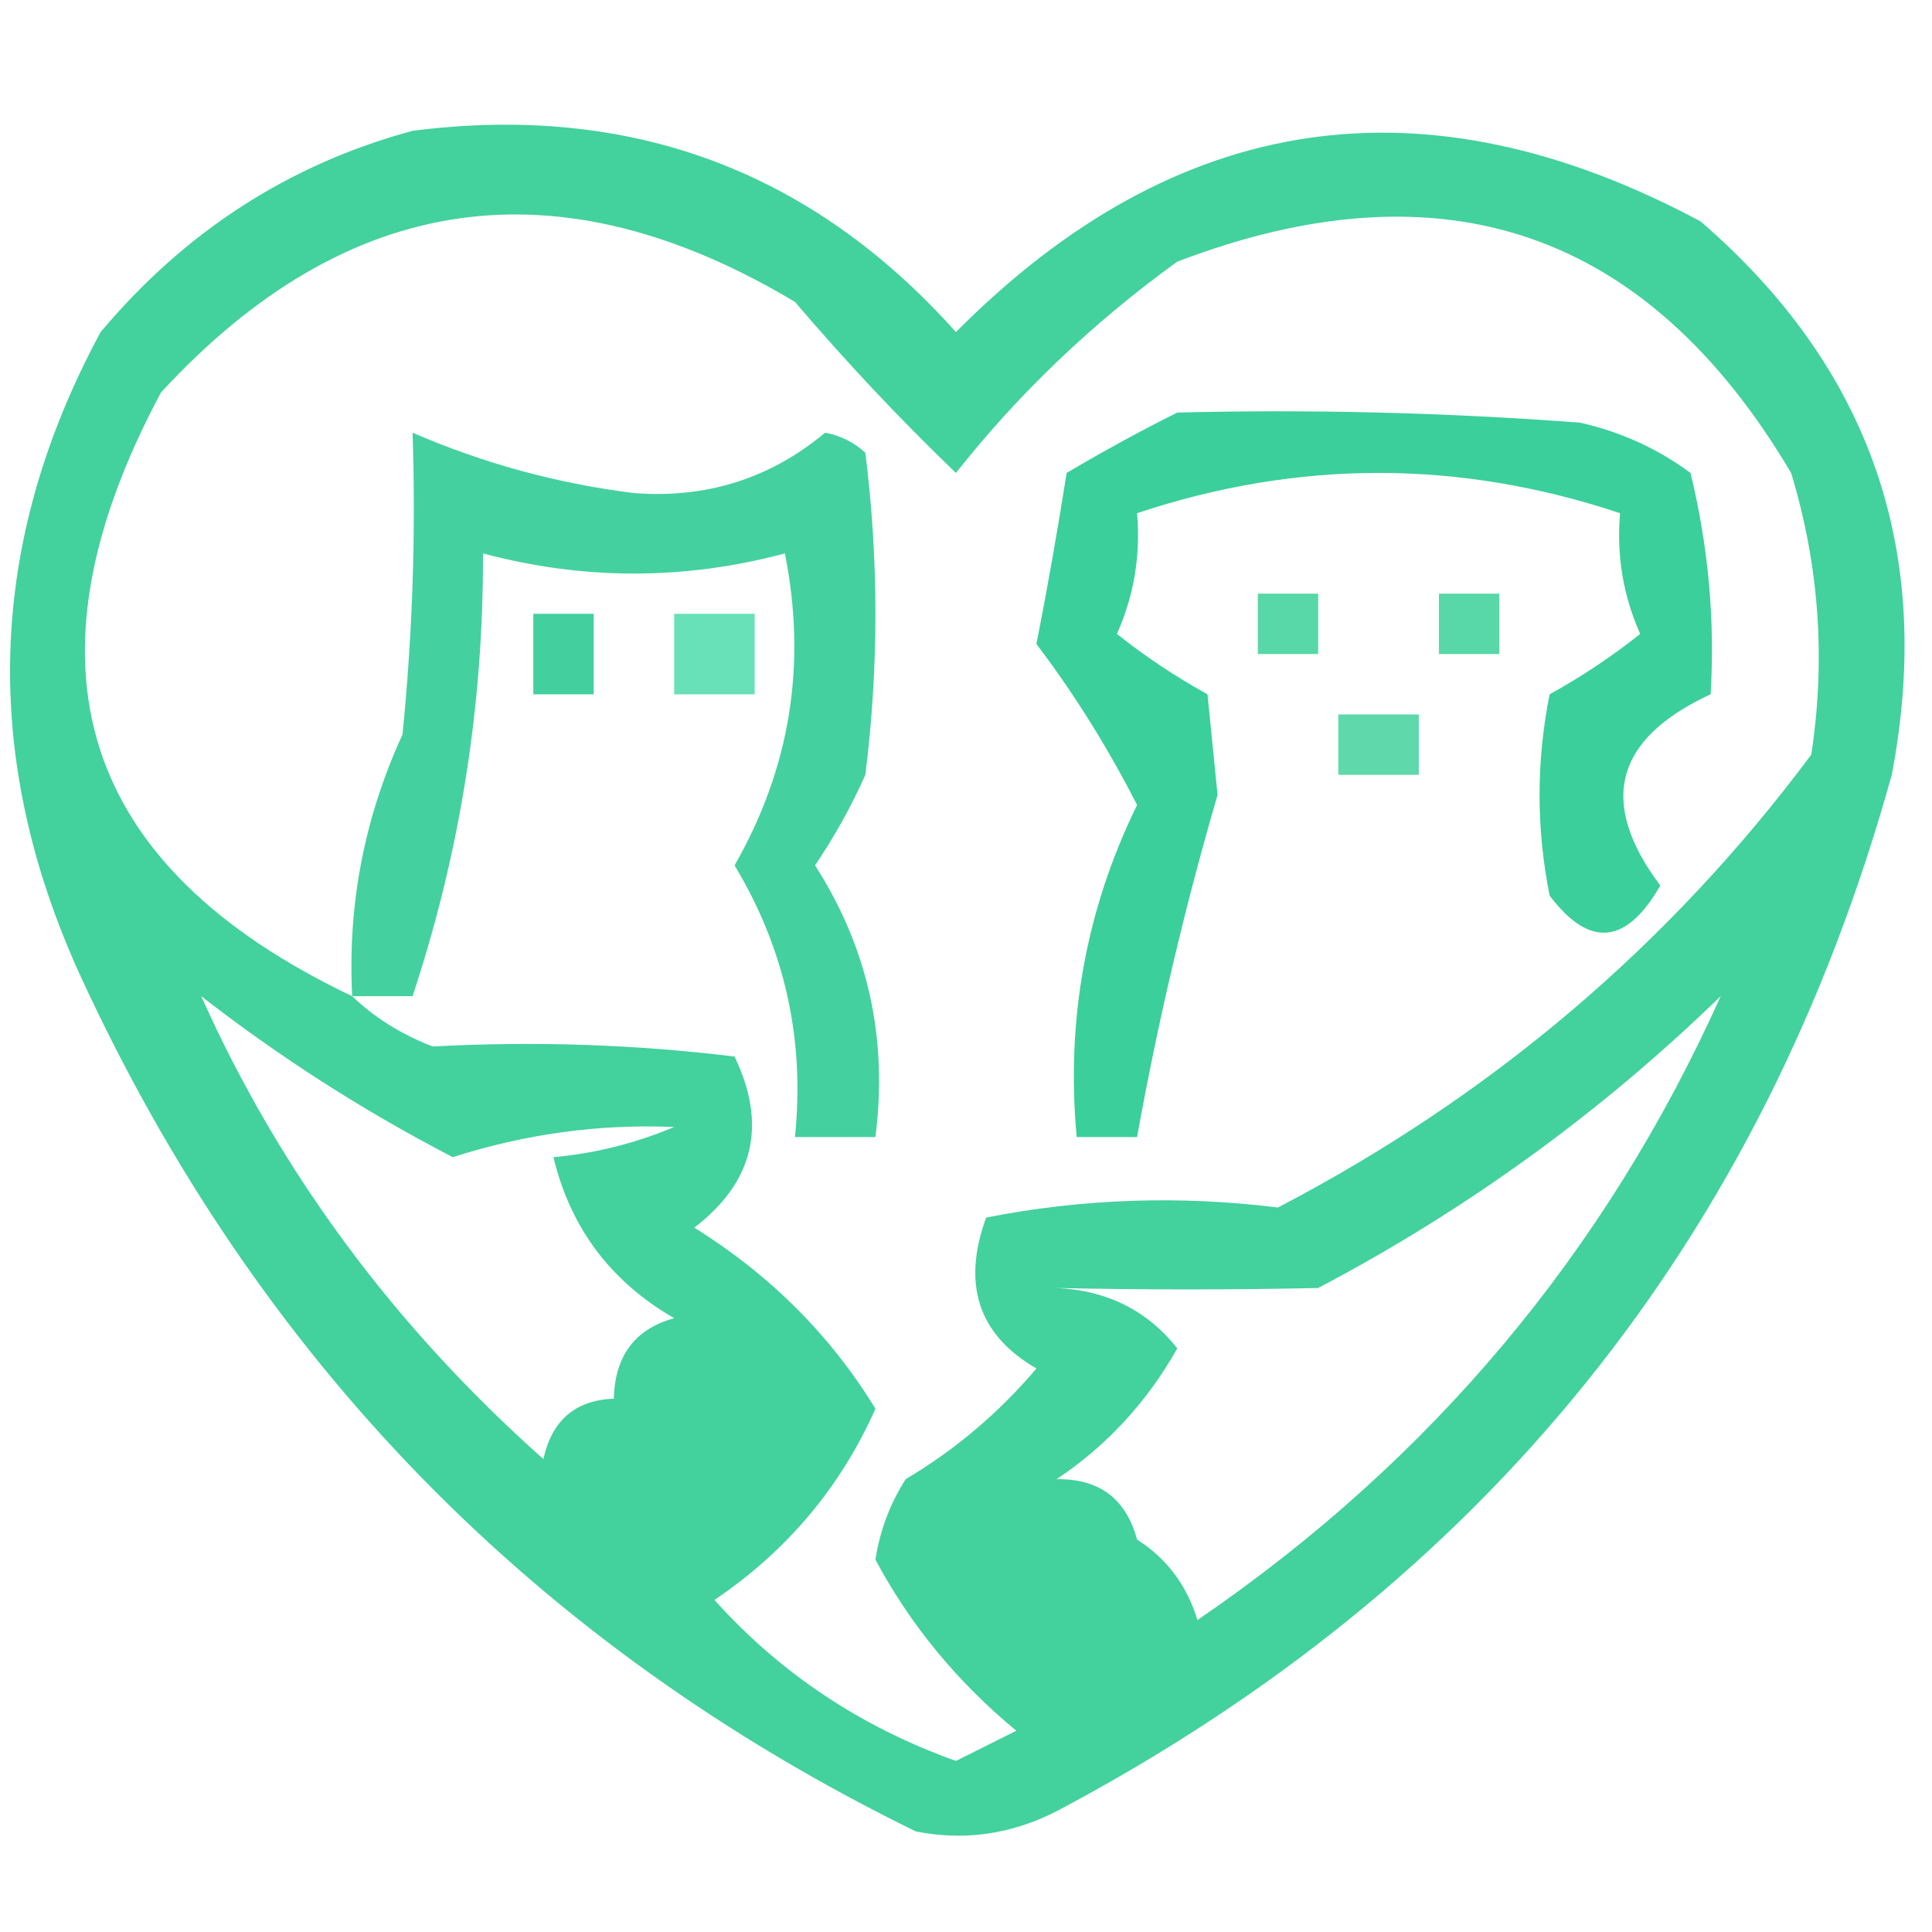 <?xml version="1.0" encoding="UTF-8"?>
<!DOCTYPE svg PUBLIC "-//W3C//DTD SVG 1.1//EN" "http://www.w3.org/Graphics/SVG/1.1/DTD/svg11.dtd">
<svg xmlns="http://www.w3.org/2000/svg" version="1.1" width="96px" height="96px" style="shape-rendering:geometricPrecision; text-rendering:geometricPrecision; image-rendering:optimizeQuality; fill-rule:evenodd; clip-rule:evenodd" xmlns:xlink="http://www.w3.org/1999/xlink">
<g><path style="opacity:0.842" fill="#20c98c" d="M 20.5,6.5 C 31.306,5.12 40.306,8.453 47.5,16.5C 58.441,5.489 70.774,3.656 84.5,11C 92.951,18.291 96.118,27.457 94,38.5C 87.6,61.575 73.767,78.742 52.5,90C 50.246,91.15 47.913,91.484 45.5,91C 26.629,81.761 12.795,67.594 4,48.5C -0.98,37.62 -0.647,26.954 5,16.5C 9.205,11.492 14.372,8.159 20.5,6.5 Z M 17.5,49.5 C 3.923,43.04 0.756,33.04 8,19.5C 17.243,9.472 27.743,7.972 39.5,15C 42.069,18.012 44.736,20.846 47.5,23.5C 50.633,19.536 54.299,16.036 58.5,13C 71.704,7.956 81.871,11.456 89,23.5C 90.393,28.095 90.726,32.761 90,37.5C 82.943,46.966 74.11,54.466 63.5,60C 58.62,59.393 53.786,59.559 49,60.5C 47.788,63.834 48.621,66.334 51.5,68C 49.627,70.209 47.46,72.042 45,73.5C 44.219,74.729 43.719,76.062 43.5,77.5C 45.235,80.743 47.568,83.577 50.5,86C 49.5,86.5 48.5,87 47.5,87.5C 42.774,85.812 38.774,83.145 35.5,79.5C 39.09,77.079 41.757,73.912 43.5,70C 41.273,66.355 38.273,63.355 34.5,61C 37.463,58.729 38.13,55.896 36.5,52.5C 31.543,51.894 26.543,51.727 21.5,52C 19.934,51.392 18.6,50.559 17.5,49.5 Z M 33.5,65.5 C 31.554,66.035 30.554,67.368 30.5,69.5C 28.589,69.574 27.422,70.574 27,72.5C 19.563,65.881 13.896,58.215 10,49.5C 13.912,52.541 18.079,55.208 22.5,57.5C 26.11,56.342 29.777,55.842 33.5,56C 31.564,56.813 29.564,57.313 27.5,57.5C 28.345,61.015 30.345,63.681 33.5,65.5 Z M 85.5,49.5 C 79.778,62.229 71.111,72.562 59.5,80.5C 58.974,78.77 57.974,77.436 56.5,76.5C 55.952,74.468 54.619,73.468 52.5,73.5C 54.986,71.845 56.986,69.678 58.5,67C 57.008,65.115 55.008,64.115 52.5,64C 56.826,64.093 61.16,64.093 65.5,64C 72.885,60.109 79.551,55.276 85.5,49.5 Z"/></g>
<g><path style="opacity:0.877" fill="#20c98d" d="M 58.5,20.5 C 65.175,20.334 71.842,20.5 78.5,21C 80.519,21.45 82.352,22.283 84,23.5C 84.889,27.152 85.222,30.818 85,34.5C 80.228,36.704 79.395,39.87 82.5,44C 80.807,46.952 78.974,47.118 77,44.5C 76.333,41.167 76.333,37.833 77,34.5C 78.586,33.624 80.086,32.624 81.5,31.5C 80.652,29.591 80.318,27.591 80.5,25.5C 72.5,22.833 64.5,22.833 56.5,25.5C 56.682,27.591 56.348,29.591 55.5,31.5C 56.914,32.624 58.414,33.624 60,34.5C 60.167,36.167 60.333,37.833 60.5,39.5C 58.865,45.101 57.532,50.768 56.5,56.5C 55.5,56.5 54.5,56.5 53.5,56.5C 52.962,50.689 53.962,45.189 56.5,40C 55.04,37.137 53.373,34.47 51.5,32C 52.054,29.176 52.554,26.343 53,23.5C 54.876,22.391 56.709,21.391 58.5,20.5 Z"/></g>
<g><path style="opacity:0.829" fill="#1fc88c" d="M 17.5,49.5 C 17.267,44.965 18.1,40.632 20,36.5C 20.499,31.511 20.666,26.511 20.5,21.5C 24.026,23.028 27.693,24.028 31.5,24.5C 35.099,24.779 38.266,23.779 41,21.5C 41.772,21.645 42.439,21.978 43,22.5C 43.667,27.833 43.667,33.167 43,38.5C 42.294,40.081 41.46,41.581 40.5,43C 43.126,47.092 44.126,51.592 43.5,56.5C 42.167,56.5 40.833,56.5 39.5,56.5C 39.999,51.654 38.999,47.154 36.5,43C 39.268,38.165 40.101,32.998 39,27.5C 34,28.833 29,28.833 24,27.5C 24.024,35.055 22.857,42.388 20.5,49.5C 19.5,49.5 18.5,49.5 17.5,49.5 Z"/></g>
<g><path style="opacity:0.745" fill="#20c98b" d="M 62.5,29.5 C 63.5,29.5 64.5,29.5 65.5,29.5C 65.5,30.5 65.5,31.5 65.5,32.5C 64.5,32.5 63.5,32.5 62.5,32.5C 62.5,31.5 62.5,30.5 62.5,29.5 Z"/></g>
<g><path style="opacity:0.745" fill="#20c98b" d="M 71.5,29.5 C 72.5,29.5 73.5,29.5 74.5,29.5C 74.5,30.5 74.5,31.5 74.5,32.5C 73.5,32.5 72.5,32.5 71.5,32.5C 71.5,31.5 71.5,30.5 71.5,29.5 Z"/></g>
<g><path style="opacity:0.68" fill="#22d297" d="M 33.5,30.5 C 34.833,30.5 36.167,30.5 37.5,30.5C 37.5,31.833 37.5,33.167 37.5,34.5C 36.167,34.5 34.833,34.5 33.5,34.5C 33.5,33.167 33.5,31.833 33.5,30.5 Z"/></g>
<g><path style="opacity:0.836" fill="#20c88c" d="M 26.5,30.5 C 27.5,30.5 28.5,30.5 29.5,30.5C 29.5,31.833 29.5,33.167 29.5,34.5C 28.5,34.5 27.5,34.5 26.5,34.5C 26.5,33.167 26.5,31.833 26.5,30.5 Z"/></g>
<g><path style="opacity:0.718" fill="#20c98c" d="M 66.5,35.5 C 67.833,35.5 69.167,35.5 70.5,35.5C 70.5,36.5 70.5,37.5 70.5,38.5C 69.167,38.5 67.833,38.5 66.5,38.5C 66.5,37.5 66.5,36.5 66.5,35.5 Z"/></g>
</svg>
